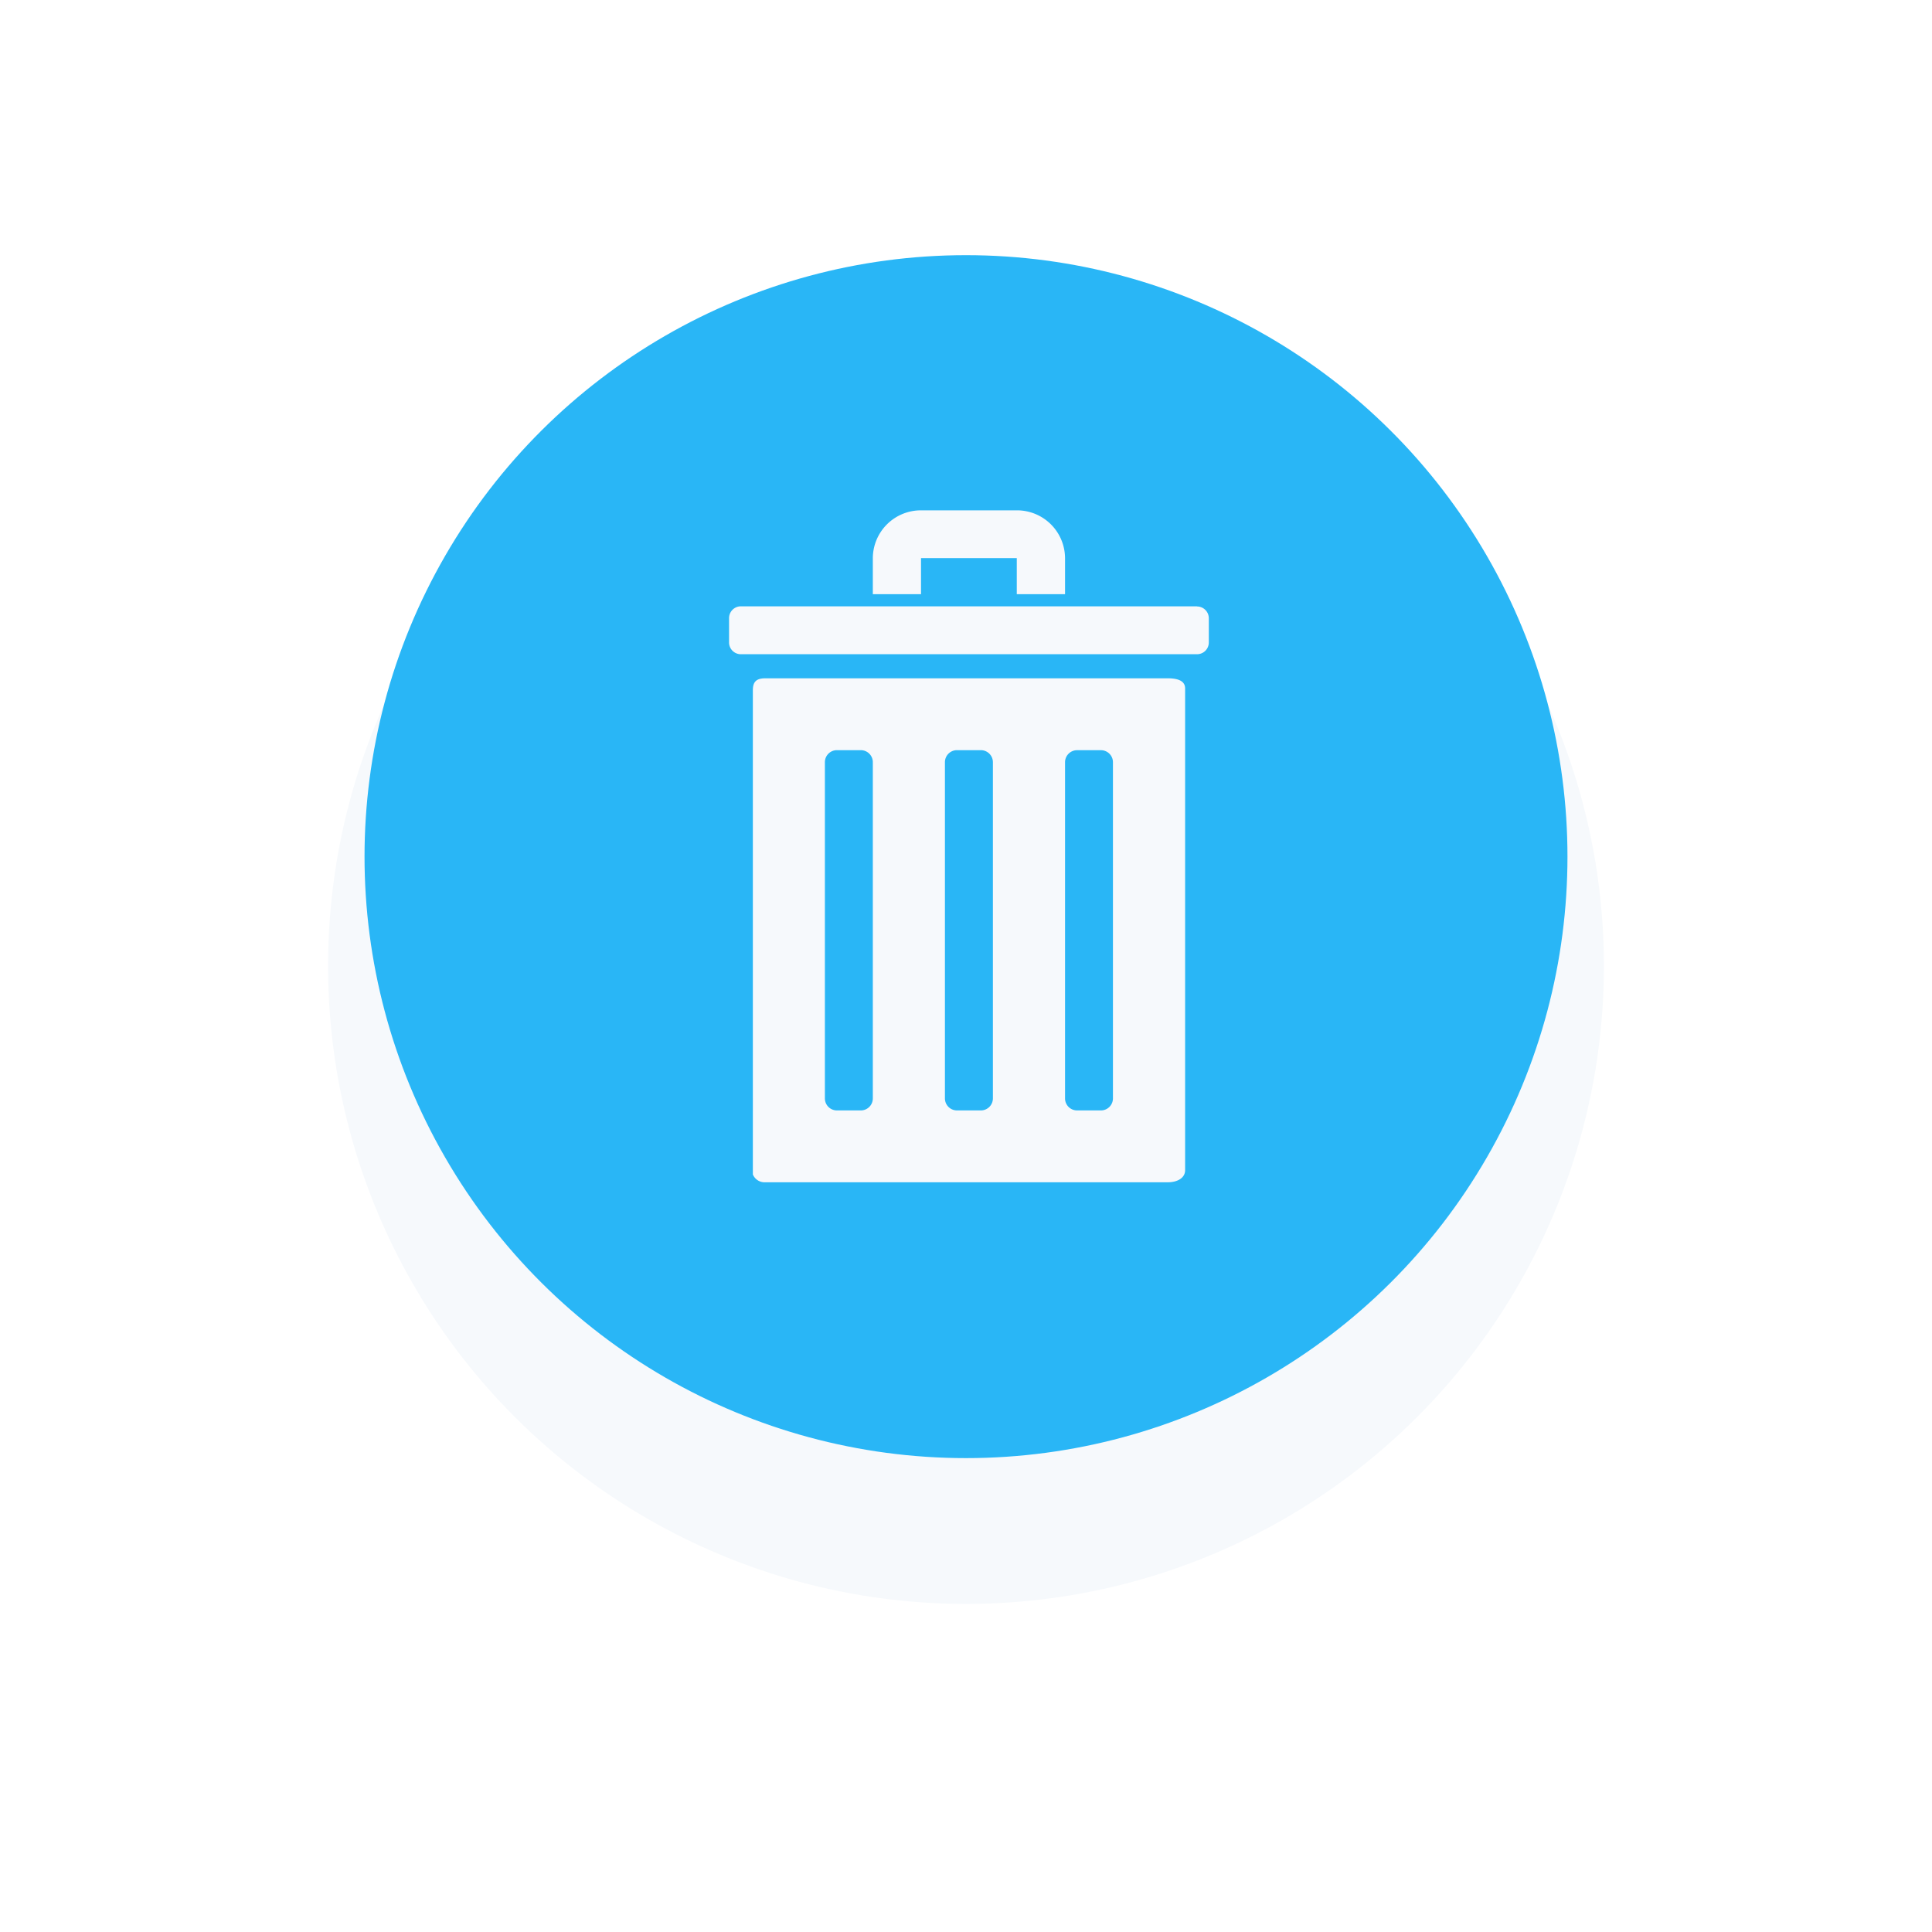 <svg xmlns="http://www.w3.org/2000/svg" xmlns:xlink="http://www.w3.org/1999/xlink" width="53" height="53" viewBox="0 0 53 53">
  <defs>
    <filter id="Ellipse_13" x="0" y="0" width="53" height="53" filterUnits="userSpaceOnUse">
      <feOffset dy="3" input="SourceAlpha"/>
      <feGaussianBlur stdDeviation="3" result="blur"/>
      <feFlood flood-opacity="0.161"/>
      <feComposite operator="in" in2="blur"/>
      <feComposite in="SourceGraphic"/>
    </filter>
  </defs>
  <g id="mobile-btn-archive" transform="translate(-279 -420)">
    <g id="Group_203" data-name="Group 203">
      <g id="Group_201" data-name="Group 201" transform="translate(44 1)">
        <g transform="matrix(1, 0, 0, 1, 235, 419)" filter="url(#Ellipse_13)">
          <circle id="Ellipse_13-2" data-name="Ellipse 13" cx="17.5" cy="17.5" r="17.5" transform="translate(44 6) rotate(90)" fill="#f6f9fc"/>
        </g>
        <circle id="Ellipse_29" data-name="Ellipse 29" cx="16.5" cy="16.5" r="16.5" transform="translate(278 426) rotate(90)" fill="#29b6f6"/>
      </g>
      <g id="garbage_can-SyBZ_xRQE" data-name="garbage can-SyBZ_xRQE" transform="translate(299 434)">
        <g id="Group_33" data-name="Group 33">
          <path id="Path_8" data-name="Path 8" d="M12.043,4.608H1c-.267,0-.34.117-.34.332V18.218a.347.347,0,0,0,.34.215H12.043c.261,0,.475-.116.475-.333V4.886c0-.216-.214-.278-.475-.278ZM3.951,16.129a.33.33,0,0,1-.326.333H2.961a.33.33,0,0,1-.325-.333V6.912a.33.33,0,0,1,.325-.333h.664a.33.33,0,0,1,.326.333s0,9.216,0,9.216Zm3.294,0a.331.331,0,0,1-.326.333H6.255a.331.331,0,0,1-.326-.333V6.912a.33.33,0,0,1,.326-.333h.664a.331.331,0,0,1,.326.333v9.216Zm3.293,0a.33.33,0,0,1-.324.333H9.55a.33.33,0,0,1-.326-.333V6.912A.33.33,0,0,1,9.55,6.58h.664a.33.33,0,0,1,.324.333v9.216ZM5.273,2.3v-.99H7.9V2.3H9.224v-.99A1.318,1.318,0,0,0,7.9,0H5.273A1.318,1.318,0,0,0,3.951,1.314V2.3Zm7.57.333H.333a.324.324,0,0,0-.326.326v.664a.323.323,0,0,0,.326.324H12.842a.323.323,0,0,0,.326-.324V2.962a.324.324,0,0,0-.325-.325Z" transform="translate(-0.007)" fill="#f6f9fc"/>
        </g>
      </g>
    </g>
  </g>
</svg>
